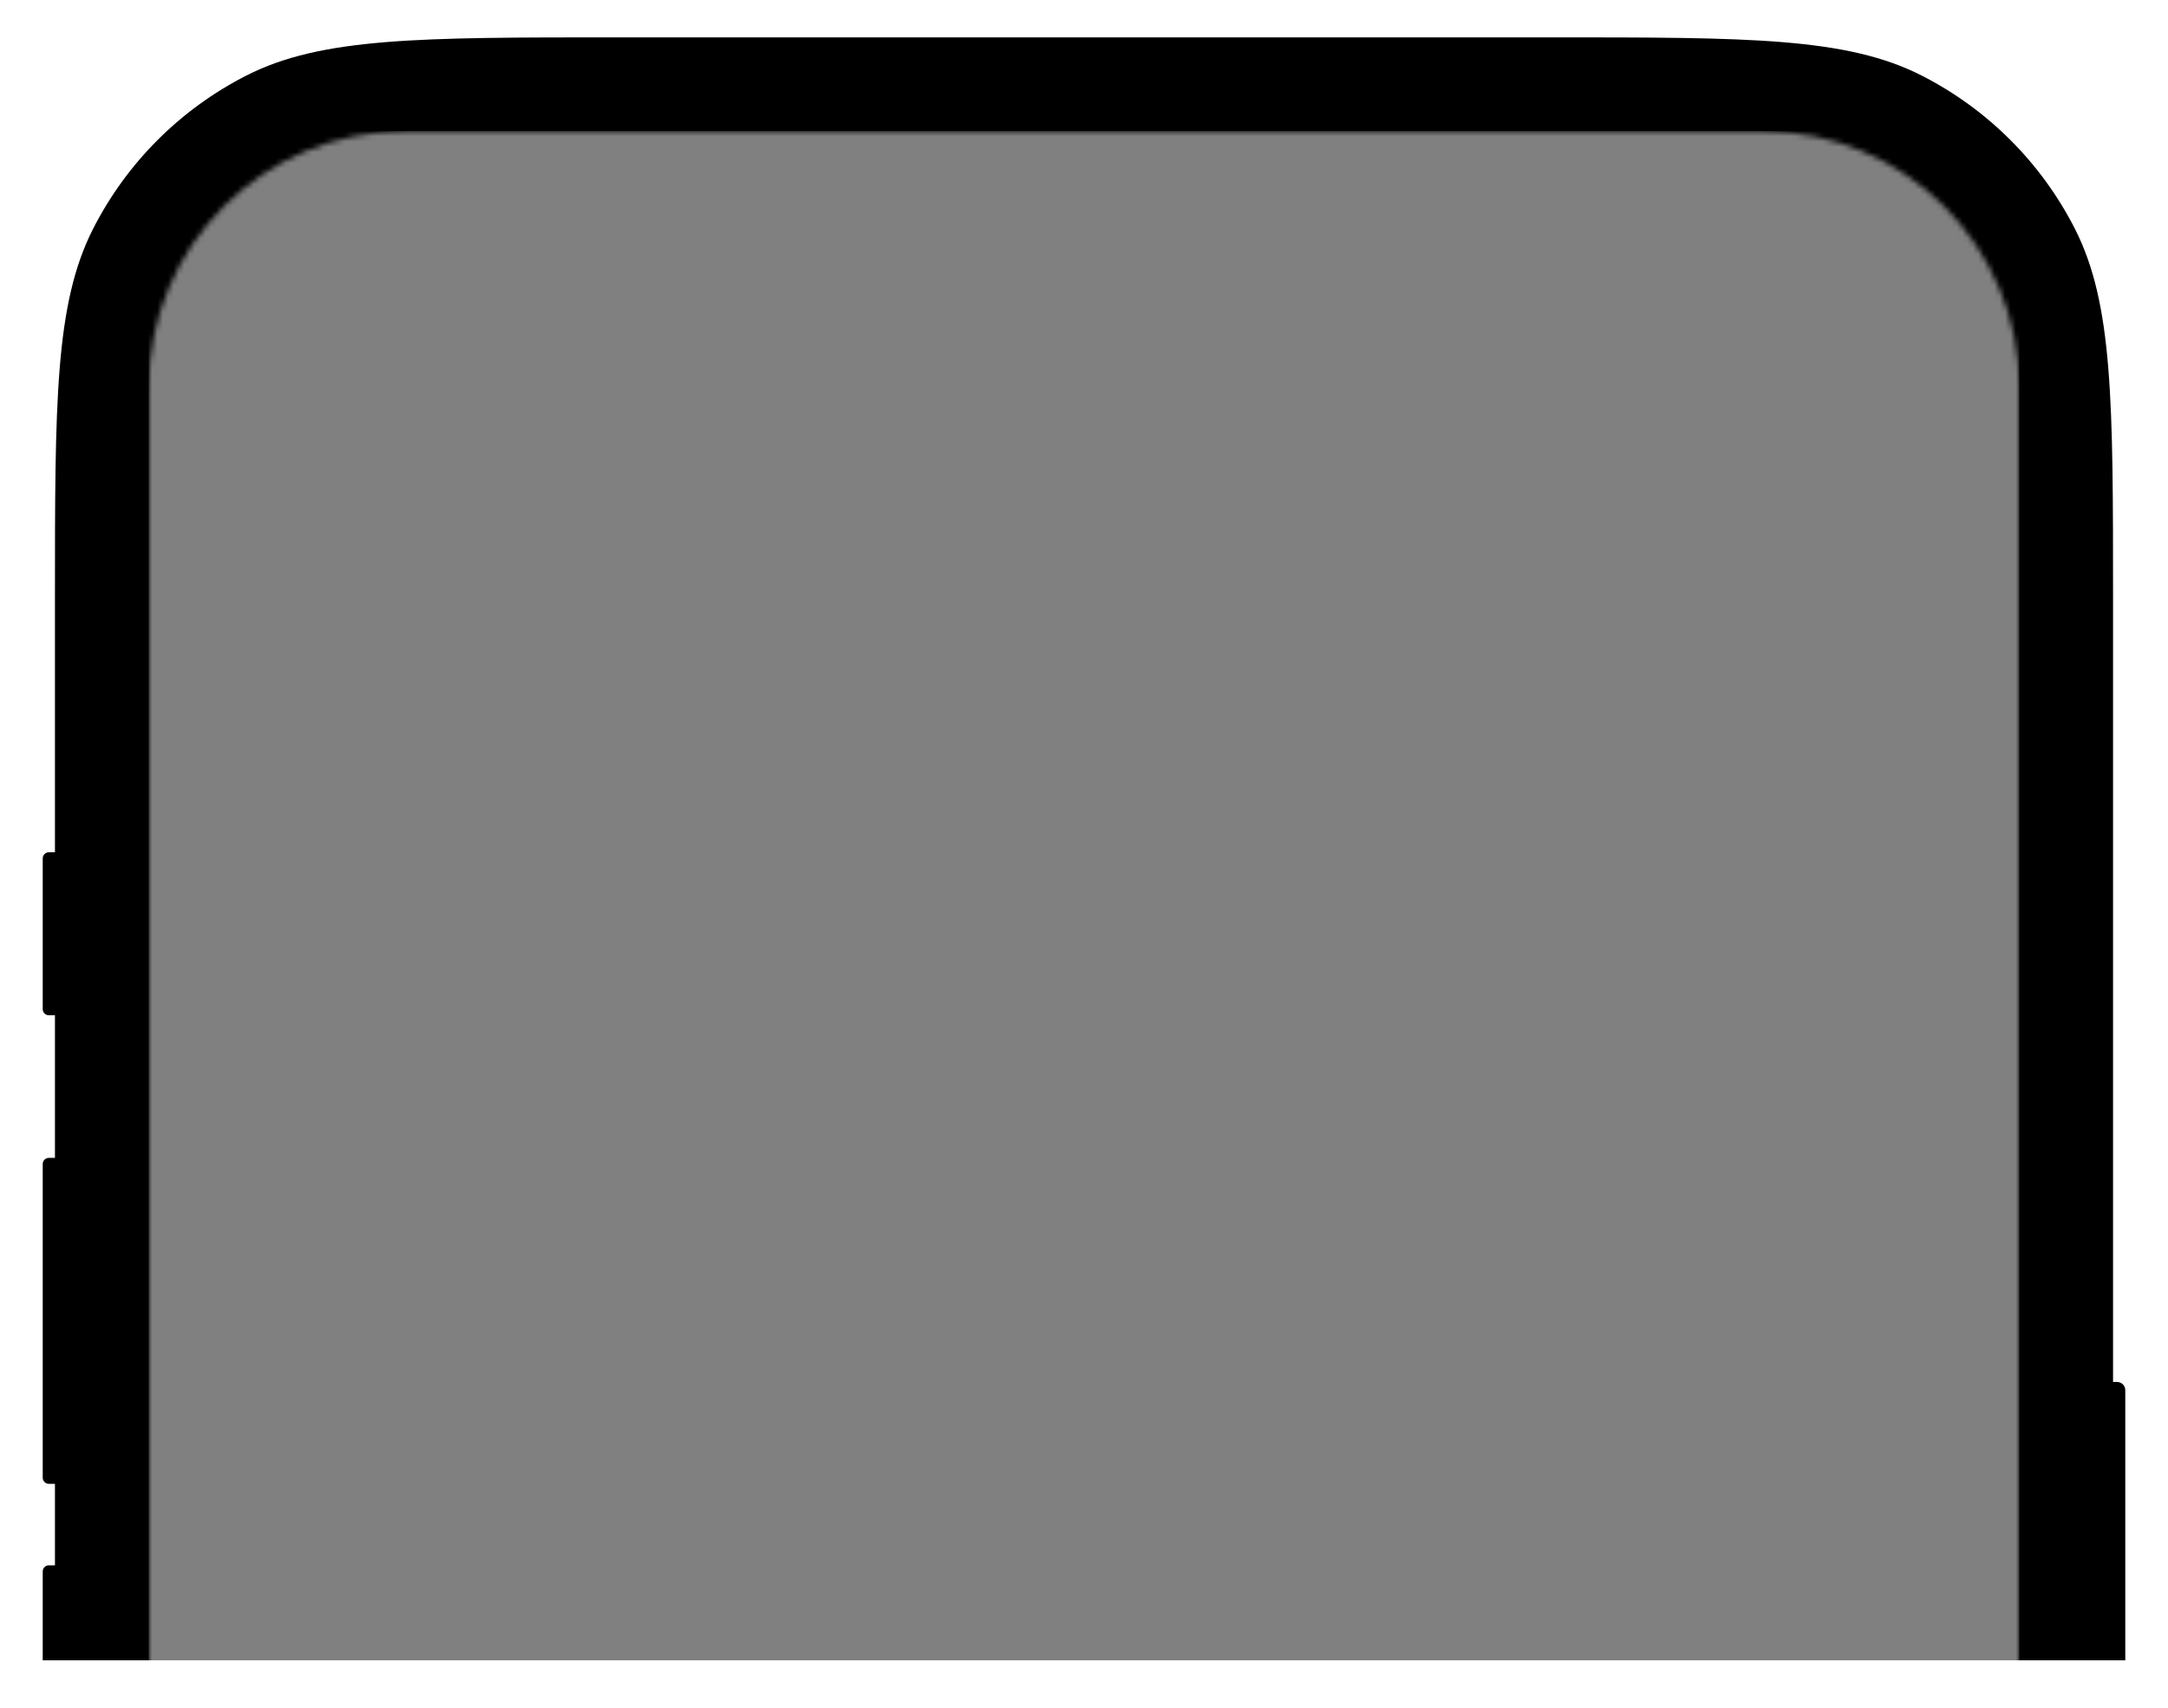 <svg width="406" height="320" viewBox="0 0 406 320" fill="none" xmlns="http://www.w3.org/2000/svg">
<g clip-path="url(#clip0_12_15275)" filter="url(#filter0_di_12_15275)">
<path fill-rule="evenodd" clip-rule="evenodd" d="M10.29 109.018C10.29 72.258 10.29 53.878 17.444 39.838C23.736 27.488 33.777 17.447 46.128 11.154C60.168 4 78.548 4 115.307 4H290.693C327.452 4 345.832 4 359.873 11.154C372.223 17.447 382.264 27.488 388.557 39.838C395.71 53.878 395.71 72.258 395.71 109.018L395.71 255.859H396.474C397.317 255.859 398 256.542 398 257.385V348.971C398 349.814 397.317 350.497 396.474 350.497H395.71L395.71 693.483C395.71 730.243 395.71 748.623 388.557 762.663C382.264 775.013 372.223 785.054 359.873 791.347C345.832 798.501 327.452 798.501 290.693 798.501H115.307C78.548 798.501 60.168 798.501 46.128 791.347C33.777 785.054 23.736 775.013 17.444 762.663C10.29 748.623 10.29 730.243 10.29 693.483C10.29 465.235 10.29 337.266 10.29 109.018ZM9.145 156.642C8.513 156.642 8 157.154 8 157.787V186.025C8 186.658 8.513 187.17 9.145 187.17H10.29V171.906V156.642H9.145ZM8 215.027C8 214.395 8.513 213.883 9.145 213.883H10.29V274.939H9.145C8.513 274.939 8 274.427 8 273.794V215.027ZM9.145 290.204C8.513 290.204 8 290.716 8 291.348V350.116C8 350.748 8.513 351.26 9.145 351.26H10.29V290.204H9.145Z" fill="#B2AEBF" style="fill:#B2AEBF;fill:color(display-p3 0.697 0.681 0.75);fill-opacity:1;"/>
<mask id="mask0_12_15275" style="mask-type:alpha" maskUnits="userSpaceOnUse" x="27" y="21" width="352" height="760">
<path fill-rule="evenodd" clip-rule="evenodd" d="M27.844 69.641C27.844 43.083 49.373 21.554 75.931 21.554H330.07C356.628 21.554 378.157 43.083 378.157 69.641V732.86C378.157 759.418 356.628 780.947 330.07 780.947H75.931C49.373 780.947 27.844 759.418 27.844 732.86V69.641Z" fill="black" style="fill:black;fill-opacity:1;"/>
</mask>
<g mask="url(#mask0_12_15275)">
<path fill-rule="evenodd" clip-rule="evenodd" d="M378.157 21.554H27.844V780.947H378.157V21.554Z" fill="white" fill-opacity="0.5" style="fill:white;fill-opacity:0.5;"/>
</g>
</g>
<defs>
<filter id="filter0_di_12_15275" x="0" y="0" width="406" height="320" filterUnits="userSpaceOnUse" color-interpolation-filters="sRGB">
<feFlood flood-opacity="0" result="BackgroundImageFix"/>
<feColorMatrix in="SourceAlpha" type="matrix" values="0 0 0 0 0 0 0 0 0 0 0 0 0 0 0 0 0 0 127 0" result="hardAlpha"/>
<feOffset dy="4"/>
<feGaussianBlur stdDeviation="4"/>
<feComposite in2="hardAlpha" operator="out"/>
<feColorMatrix type="matrix" values="0 0 0 0 0.184 0 0 0 0 0.169 0 0 0 0 0.263 0 0 0 0.1 0"/>
<feBlend mode="normal" in2="BackgroundImageFix" result="effect1_dropShadow_12_15275"/>
<feBlend mode="normal" in="SourceGraphic" in2="effect1_dropShadow_12_15275" result="shape"/>
<feColorMatrix in="SourceAlpha" type="matrix" values="0 0 0 0 0 0 0 0 0 0 0 0 0 0 0 0 0 0 127 0" result="hardAlpha"/>
<feOffset dy="-1"/>
<feComposite in2="hardAlpha" operator="arithmetic" k2="-1" k3="1"/>
<feColorMatrix type="matrix" values="0 0 0 0 0.184 0 0 0 0 0.169 0 0 0 0 0.263 0 0 0 0.1 0"/>
<feBlend mode="normal" in2="shape" result="effect2_innerShadow_12_15275"/>
</filter>
<clipPath id="clip0_12_15275">
<rect width="390" height="304" fill="white" style="fill:white;fill-opacity:1;" transform="translate(8 4)"/>
</clipPath>
</defs>
</svg>
